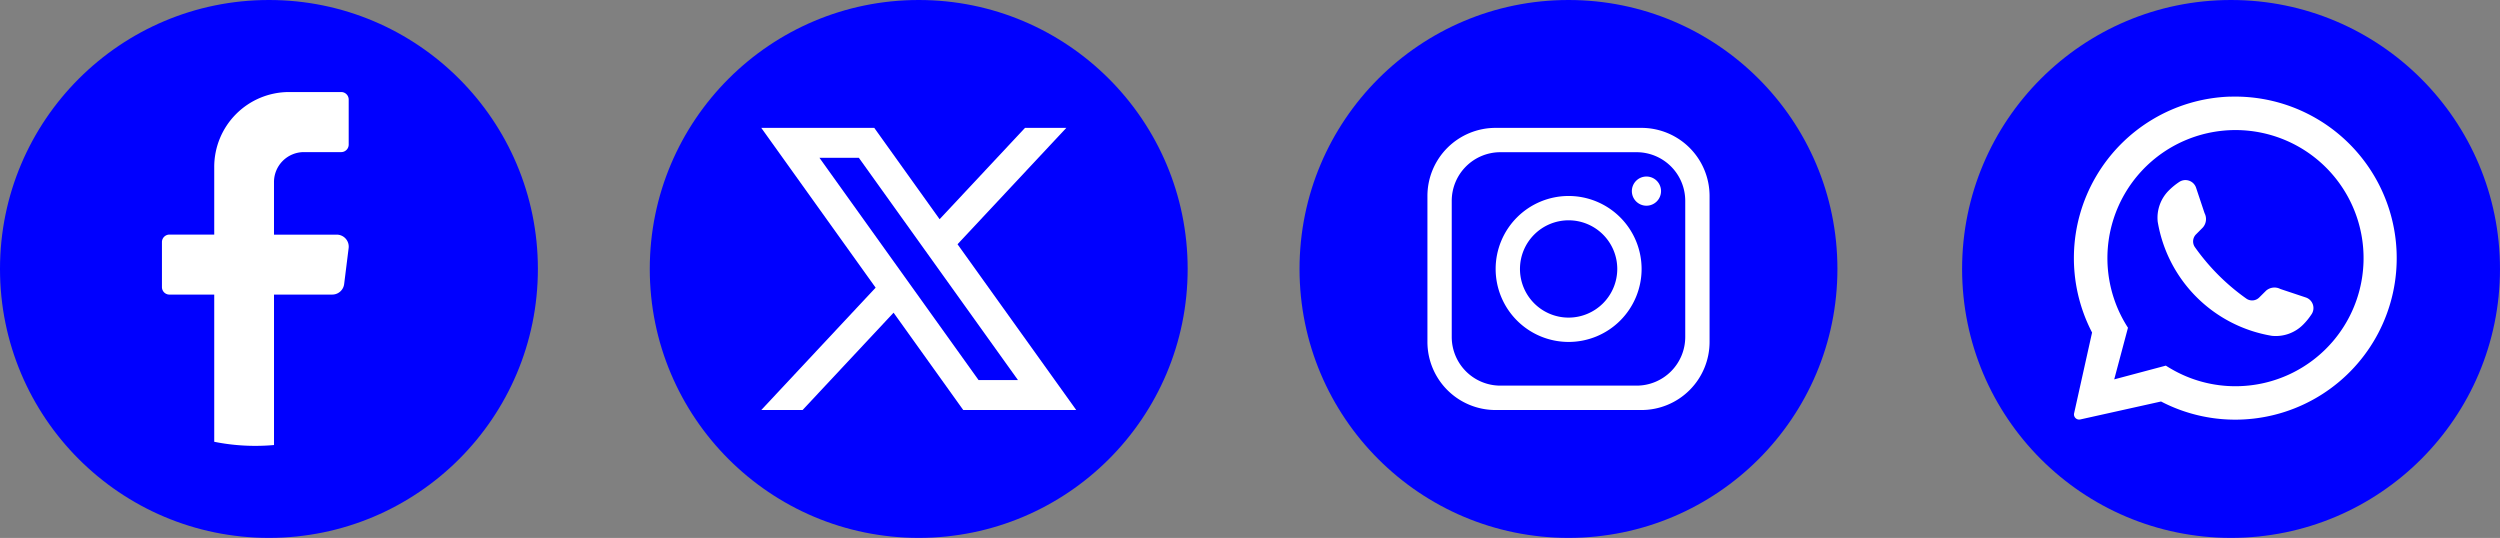 <svg xmlns="http://www.w3.org/2000/svg" width="153.034" height="32.927" viewBox="0 0 153.034 32.927">
  <rect x="0" y="0" width="153.034" height="32.927" fill="#808080" stroke="none"/>
  <g id="Group_8" data-name="Group 8" transform="translate(21912 -144.998)">
    <circle id="Ellipse_2" data-name="Ellipse 2" cx="16.463" cy="16.463" r="16.463" transform="translate(-21791.893 144.998)" fill="blue"/>
    <path id="Path_18" data-name="Path 18" d="M1052.155,1201.577a9.89,9.89,0,0,0-8.447,14.441l-1.1,4.947a.317.317,0,0,0,.375.375l4.947-1.1h0a9.827,9.827,0,0,0,5.028,1.1,9.888,9.888,0,0,0-.8-19.759m.329,17.724a7.781,7.781,0,0,1-3.945-1.067q-.164-.092-.317-.194l-3.161.842.842-3.161a7.84,7.84,0,1,1,6.58,3.58" transform="translate(-22827.645 -1050.665)" fill="#fff"/>
    <path id="Path_19" data-name="Path 19" d="M1113.75,1271.513a3.823,3.823,0,0,1-.509.626,2.359,2.359,0,0,1-1.907.684,8.5,8.5,0,0,1-6.994-6.994,2.359,2.359,0,0,1,.684-1.907,4.072,4.072,0,0,1,.626-.513.687.687,0,0,1,1.039.345l.52,1.559a.783.783,0,0,1-.106.879l-.414.417a.615.615,0,0,0-.082.769,13.165,13.165,0,0,0,3.179,3.179.615.615,0,0,0,.769-.082l.417-.414a.782.782,0,0,1,.878-.106l1.559.52a.683.683,0,0,1,.342,1.039" transform="translate(-22884.26 -1107.267)" fill="#fff"/>
    <circle id="Ellipse_3" data-name="Ellipse 3" cx="16.463" cy="16.463" r="16.463" transform="translate(-21912 144.998)" fill="blue"/>
    <path id="Path_20" data-name="Path 20" d="M131.048,77.535l-.274,2.2a.734.734,0,0,1-.727.645h-3.567V89.59q-.565.051-1.143.051a12.73,12.73,0,0,1-2.516-.25v-9.01h-2.744a.459.459,0,0,1-.457-.459V77.167a.46.46,0,0,1,.457-.459h2.744V72.574a4.583,4.583,0,0,1,4.574-4.592h3.2a.46.46,0,0,1,.457.459V71.2a.46.46,0,0,1-.457.459h-2.287a1.833,1.833,0,0,0-1.829,1.837v3.215h3.842a.735.735,0,0,1,.727.827" transform="translate(-22021.707 82.65)" fill="#fff"/>
    <circle id="Ellipse_4" data-name="Ellipse 4" cx="16.463" cy="16.463" r="16.463" transform="translate(-21832.451 144.998)" fill="blue"/>
    <g id="Group_28" data-name="Group 28">
      <path id="Path_21" data-name="Path 21" d="M1067.552,94.461h-8.933a4.17,4.17,0,0,0-4.169,4.169v8.933a4.17,4.17,0,0,0,4.169,4.169h8.933a4.17,4.17,0,0,0,4.169-4.169V98.63a4.17,4.17,0,0,0-4.169-4.169m2.68,12.8a2.979,2.979,0,0,1-2.978,2.978h-8.338a2.979,2.979,0,0,1-2.978-2.978V98.928a2.979,2.979,0,0,1,2.978-2.978h8.338a2.979,2.979,0,0,1,2.978,2.978Z" transform="translate(-22879.072 58.365)" fill="#fff"/>
      <path id="Path_22" data-name="Path 22" d="M1109.328,144.771a4.467,4.467,0,1,0,4.467,4.467,4.468,4.468,0,0,0-4.467-4.467m0,7.445a2.978,2.978,0,1,1,2.978-2.978,2.983,2.983,0,0,1-2.978,2.978" transform="translate(-22925.307 12.224)" fill="#fff"/>
      <path id="Path_23" data-name="Path 23" d="M1206.373,132.184a.893.893,0,1,1,.893-.893.894.894,0,0,1-.893.893" transform="translate(-23017.588 25.406)" fill="#fff"/>
    </g>
    <circle id="Ellipse_5" data-name="Ellipse 5" cx="16.463" cy="16.463" r="16.463" transform="translate(-21872.225 144.998)" fill="blue"/>
    <path id="Path_24" data-name="Path 24" d="M574.341,101.584,581,94.461h-2.529l-5.227,5.591-4-5.591h-6.917l7,9.781-7,7.49h2.529l5.57-5.958,4.265,5.958h6.917Zm-8.453-5.292H568.3l9.742,13.608H575.63Z" transform="translate(-22427.727 58.365)" fill="#fff"/>
  </g>
</svg>
